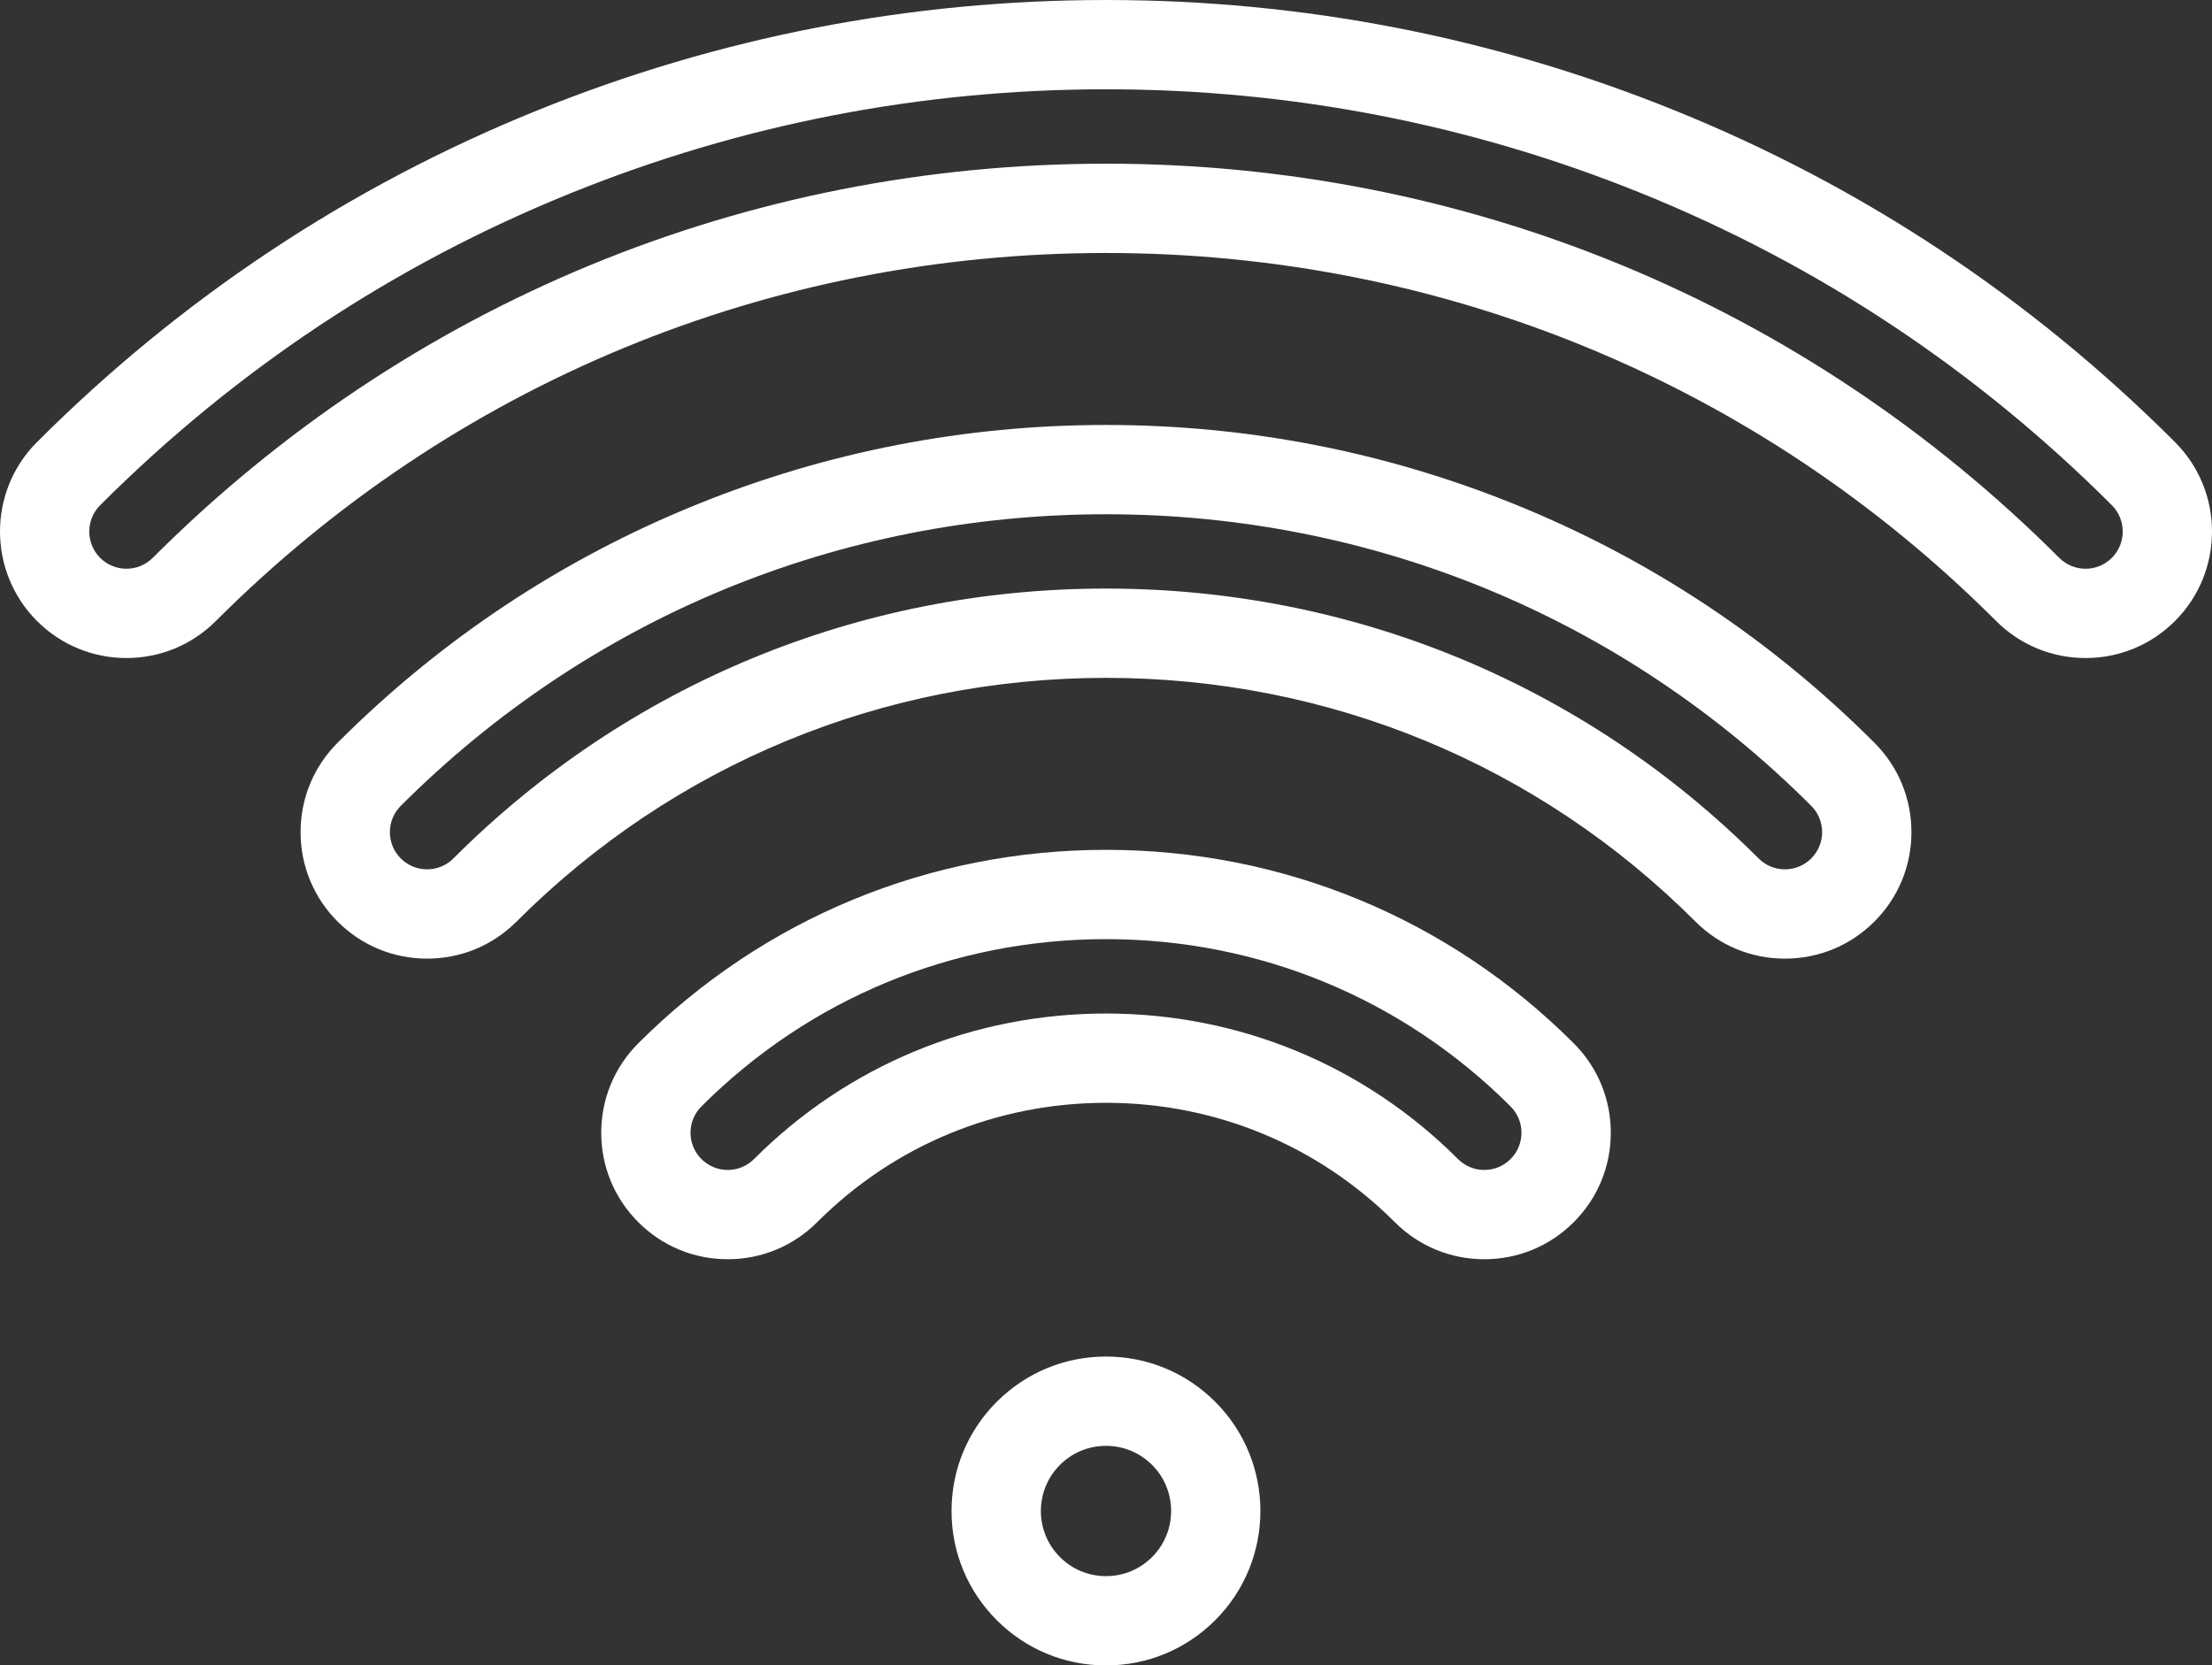 <?xml version="1.0" encoding="UTF-8"?>
<!DOCTYPE svg PUBLIC "-//W3C//DTD SVG 1.1//EN" "http://www.w3.org/Graphics/SVG/1.1/DTD/svg11.dtd">
<!-- Creator: CorelDRAW 2018 -->
<svg xmlns="http://www.w3.org/2000/svg" xml:space="preserve" width="196.604mm" height="148.041mm" version="1.1" style="shape-rendering:geometricPrecision; text-rendering:geometricPrecision; image-rendering:optimizeQuality; fill-rule:evenodd; clip-rule:evenodd"
viewBox="0 0 19660.42 14804.08"
 xmlns:xlink="http://www.w3.org/1999/xlink">
 <rect x="0" y="0" width="19660.42" height="14804.08" fill="#333333" stroke="none"/>
 <defs>
  <style type="text/css">
   <![CDATA[
    .fil0 {fill:white}
   ]]>
  </style>
 </defs>
 <g id="Слой_x0020_1">
  <g id="_686783736">
   <path class="fil0" d="M19331.61 3929.88c-1280.48,-1280.5 -2775.69,-2272.19 -4444,-2947.54 -1610.17,-651.8 -3311.71,-982.32 -5057.39,-982.34 -1745.62,0 -3447.12,330.49 -5057.29,982.32 -1668.46,675.38 -3163.68,1667.09 -4444.13,2947.54 -438.39,438.39 -438.39,1151.68 0,1590.07 212.35,212.35 494.72,329.3 795.05,329.3 300.33,0 582.69,-116.95 795.02,-329.3 2109.52,-2109.42 4919.12,-3271.18 7911.35,-3271.18 2992.25,0 5801.85,1161.73 7911.32,3271.23 212.38,212.35 494.72,329.3 795.05,329.3l0.05 -0.01c300.36,0 582.64,-116.97 795.05,-329.3 438.31,-438.39 438.31,-1151.7 -0.08,-1590.09zm-561.23 1028.83c-62.39,62.39 -145.44,96.81 -233.79,96.81l-0.05 0c-88.27,0.03 -171.29,-34.4 -233.73,-96.81 -2259.39,-2259.38 -5268.38,-3503.72 -8472.59,-3503.72 -3204.21,0 -6213.17,1244.28 -8472.61,3503.69 -62.42,62.39 -145.44,96.78 -233.73,96.78 -88.32,0 -171.34,-34.4 -233.79,-96.81 -128.91,-128.91 -128.91,-338.64 0,-467.55 1204.83,-1204.81 2611.41,-2137.81 4180.68,-2773.07 1515.11,-613.32 3116.42,-924.31 4759.46,-924.31 1643.14,0.03 3244.48,311.02 4759.56,924.35 1569.24,635.21 2975.8,1568.21 4180.63,2773.05 128.85,128.95 128.85,338.69 -0.02,467.59z"/>
   <path class="fil0" d="M16659.56 6601.95c-920.38,-920.38 -1994.91,-1633.11 -3193.76,-2118.39 -1157.37,-468.5 -2380.59,-706.07 -3635.56,-706.07 -1255,0 -2478.19,237.57 -3635.56,706.07 -1198.88,485.3 -2273.41,1198.01 -3193.79,2118.39 -212.38,212.35 -329.33,494.72 -329.33,795.07 0,300.35 116.97,582.69 329.33,795.07 212.38,212.3 494.74,329.25 795.05,329.25 300.36,0 582.69,-116.95 795.05,-329.25 1397.08,-1397.13 3257.74,-2166.57 5239.22,-2166.57 1981.49,0 3842.17,769.43 5239.24,2166.51 212.33,212.35 494.72,329.35 795.13,329.35 300.36,0 582.67,-116.95 795.05,-329.3 212.35,-212.33 329.33,-494.72 329.33,-795.07 -0.1,-300.34 -117.04,-582.71 -329.42,-795.06zm-561.29 1028.86c-62.44,62.44 -145.47,96.81 -233.76,96.81 -88.34,0 -171.34,-34.37 -233.79,-96.81 -1547.07,-1547.07 -3607.06,-2399.06 -5800.53,-2399.06 -2193.5,0 -4253.49,851.98 -5800.45,2399.06 -62.42,62.39 -145.47,96.76 -233.79,96.76 -88.32,0 -171.34,-34.37 -233.79,-96.84 -62.44,-62.39 -96.84,-145.39 -96.84,-233.73 0,-88.32 34.4,-171.37 96.84,-233.79 1671.48,-1671.48 3897.55,-2591.99 6268.08,-2591.99 2370.54,0 4596.58,920.51 6268.05,2591.99 62.42,62.42 96.81,145.47 96.81,233.79 0.01,88.34 -34.34,171.31 -96.83,233.81z"/>
   <path class="fil0" d="M13987.46 9274.06c-1109,-1108.97 -2585.4,-1719.74 -4157.24,-1719.74 -1571.81,0 -3048.24,610.76 -4157.24,1719.74 -212.35,212.38 -329.3,494.72 -329.27,795.1 0,300.33 116.95,582.64 329.27,794.94 212.35,212.43 494.72,329.38 795.07,329.38 300.36,0 582.69,-117 795.02,-329.33 684.29,-684.21 1596.02,-1061.09 2567.15,-1061.09 971.15,0 1882.88,376.87 2567.12,1061.09 212.28,212.38 494.64,329.38 795.07,329.38 300.38,0 582.69,-117 795.05,-329.33 212.35,-212.3 329.33,-494.67 329.33,-795.05 0,-300.38 -116.98,-582.71 -329.33,-795.09zm-561.29 1028.83c-62.42,62.42 -145.44,96.84 -233.76,96.84 -88.32,0 -171.34,-34.37 -233.76,-96.89 -834.23,-834.13 -1945.27,-1293.57 -3128.43,-1293.57 -1183.16,0 -2294.18,459.4 -3128.46,1293.63 -62.42,62.47 -145.42,96.84 -233.71,96.84 -88.29,0 -171.34,-34.37 -233.81,-96.89 -62.42,-62.39 -96.78,-145.42 -96.78,-233.73 -0.03,-88.32 34.37,-171.34 96.78,-233.79 959.09,-959.06 2236.18,-1487.25 3595.98,-1487.25 1359.8,0 2636.89,528.19 3595.98,1487.25 62.42,62.44 96.84,145.47 96.84,233.79 0,88.32 -34.4,171.27 -96.87,233.77z"/>
   <path class="fil0" d="M10800.98 12460.57c-259.34,-259.34 -604.07,-402.09 -970.76,-402.09 -366.69,0 -711.46,142.77 -970.76,402.09 -259.29,259.32 -402.09,604.1 -402.06,970.76 0,366.69 142.77,711.44 402.11,970.7 259.24,259.27 603.96,402.06 970.7,402.06 0.05,0 0.05,0 0.11,0 366.58,0 711.39,-142.77 970.7,-402.06 535.23,-535.23 535.23,-1406.19 -0.04,-1941.46zm-561.21 1380.22c-109.43,109.41 -254.82,169.57 -409.47,169.57l-0.05 0c-154.73,0 -300.14,-60.22 -409.5,-169.57 -225.8,-225.77 -225.8,-593.14 -0.03,-818.96 109.38,-109.38 254.79,-169.6 409.5,-169.6 154.7,0 300.14,60.22 409.5,169.6 225.79,225.79 225.79,593.14 0.05,818.96z"/>
  </g>
 </g>
</svg>
